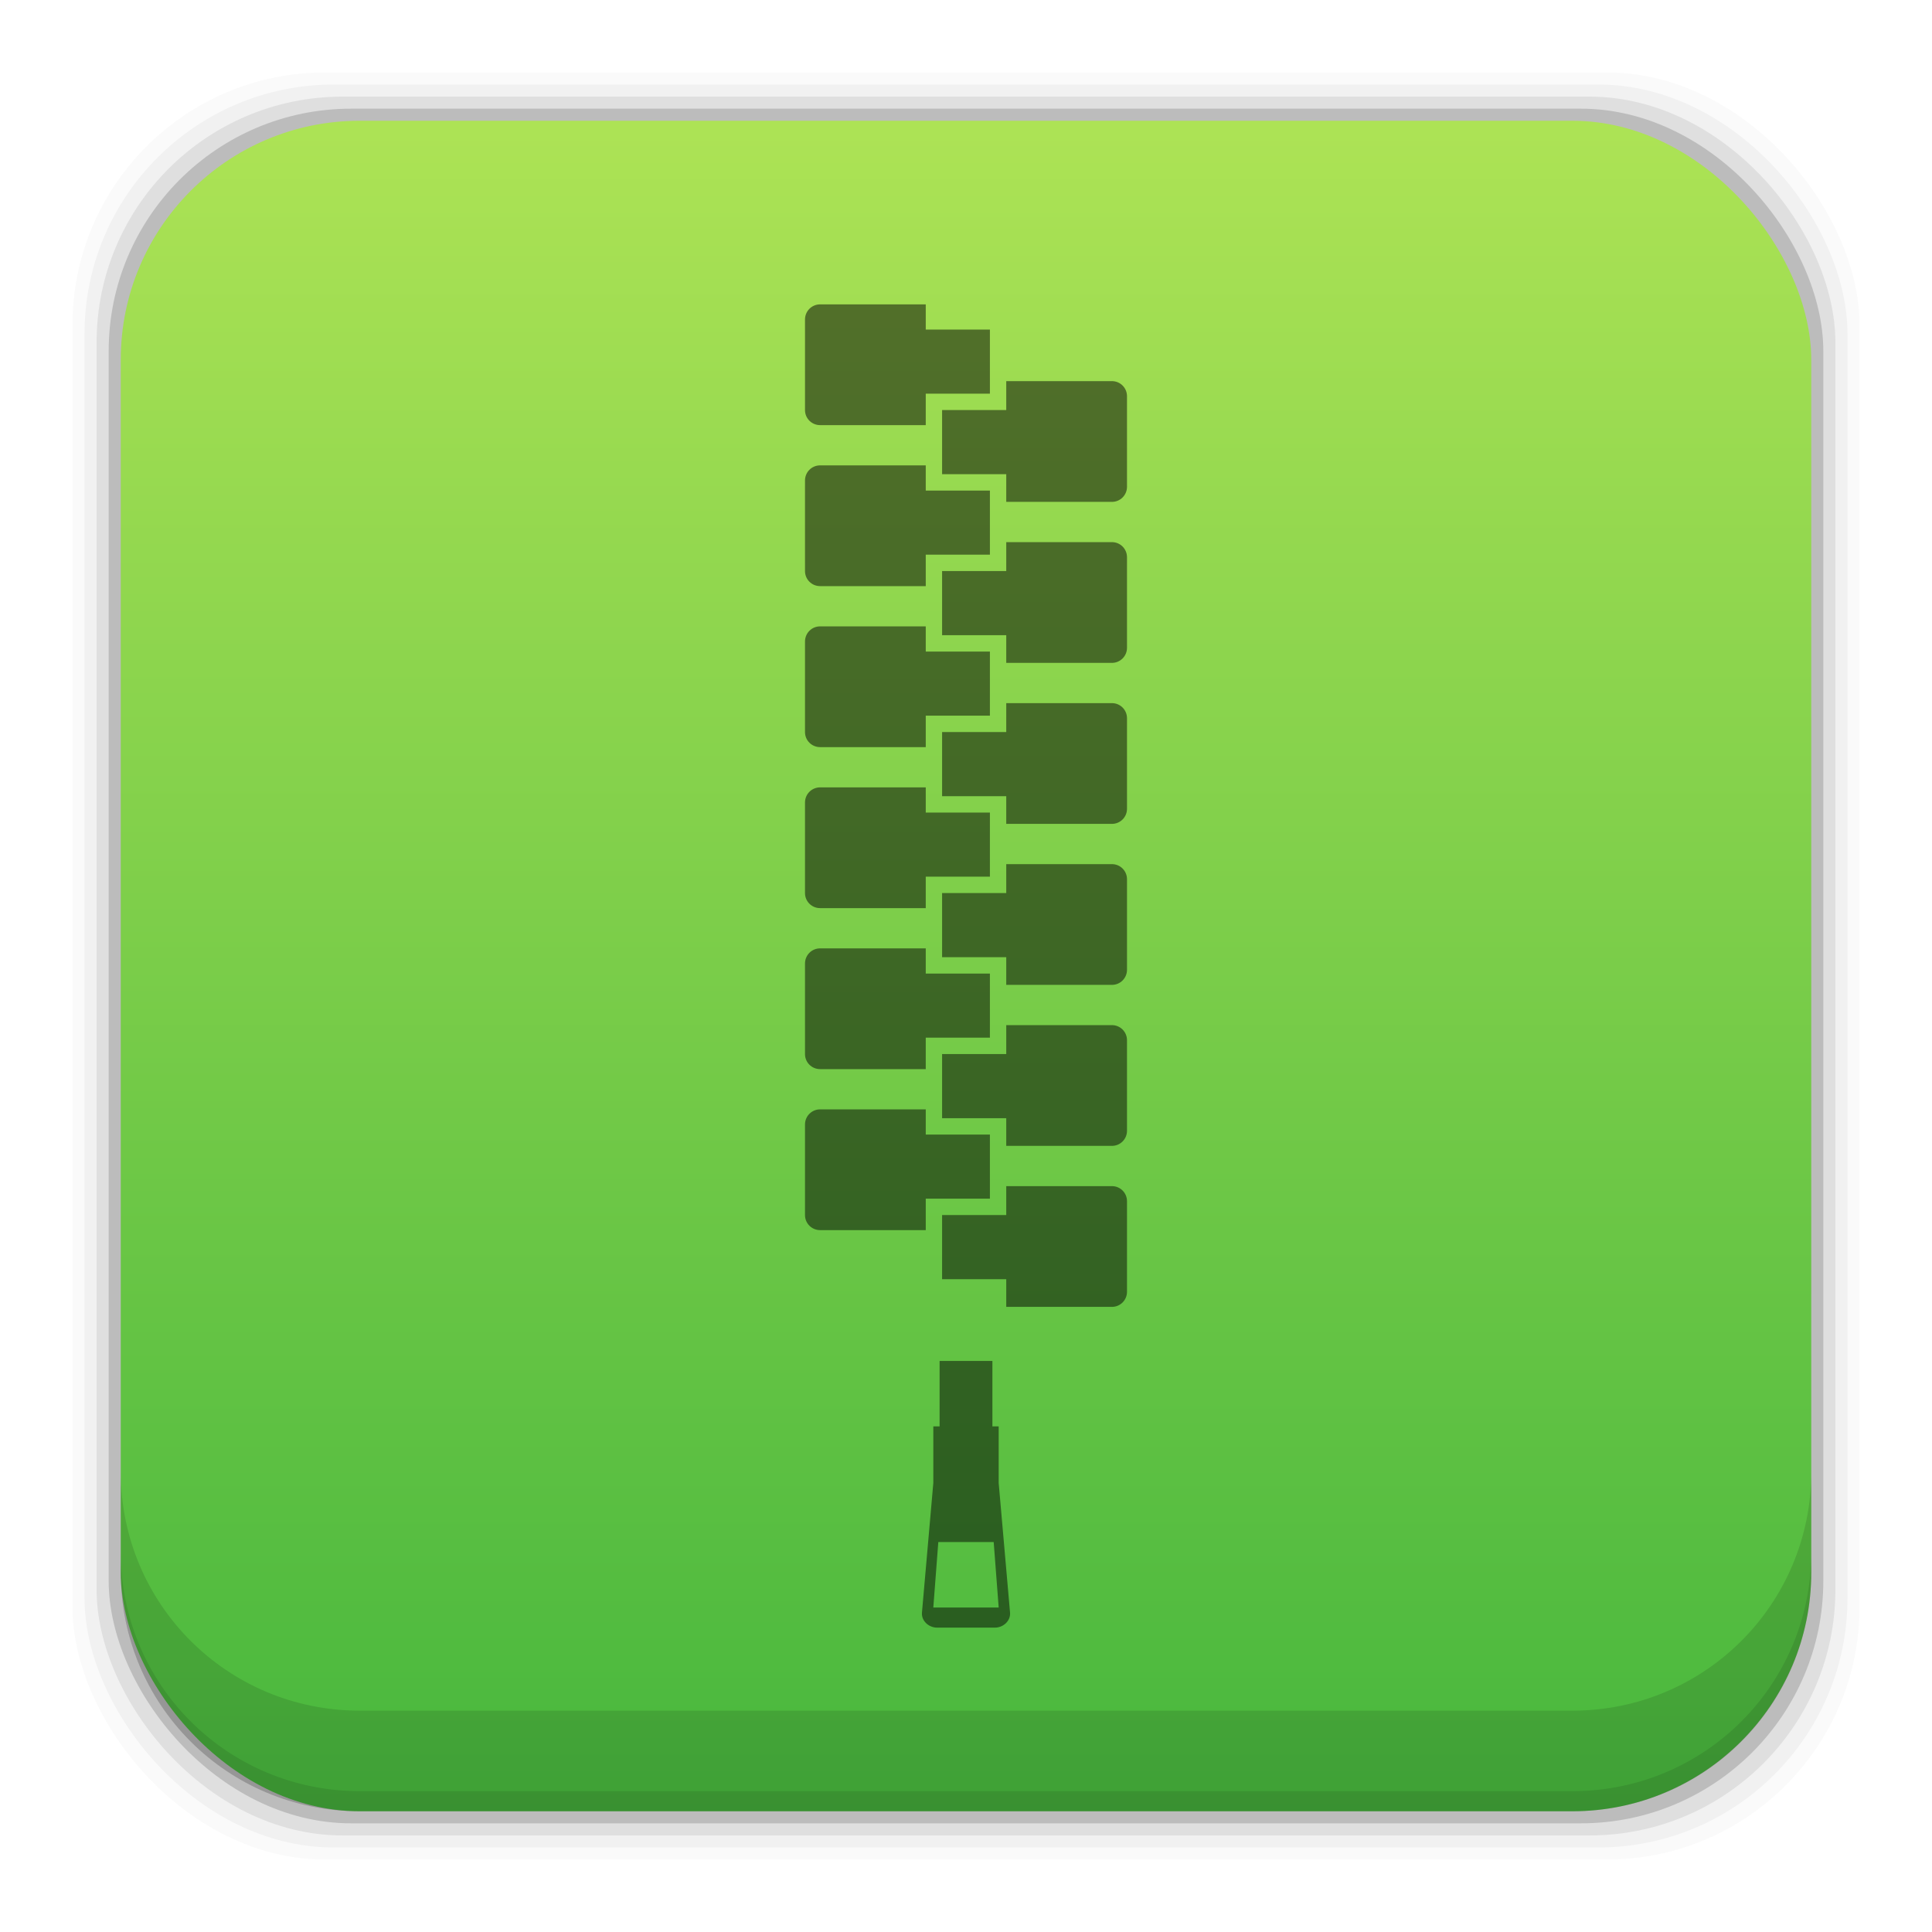 <?xml version="1.0" encoding="UTF-8" standalone="no"?>
<!-- Created with Inkscape (http://www.inkscape.org/) -->

<svg
   xmlns:dc="http://purl.org/dc/elements/1.1/"
   xmlns:cc="http://creativecommons.org/ns#"
   xmlns:rdf="http://www.w3.org/1999/02/22-rdf-syntax-ns#"
   xmlns:svg="http://www.w3.org/2000/svg"
   xmlns="http://www.w3.org/2000/svg"
   xmlns:xlink="http://www.w3.org/1999/xlink"
   xmlns:sodipodi="http://sodipodi.sourceforge.net/DTD/sodipodi-0.dtd"
   xmlns:inkscape="http://www.inkscape.org/namespaces/inkscape"
   width="48"
   height="48"
   id="svg4230"
   version="1.1"
   inkscape:version="0.48+devel r12851"
   sodipodi:docname="accessories-archiver.svg">
  <defs
     id="defs4232">
    <linearGradient
       inkscape:collect="always"
       id="linearGradient4708">
      <stop
         style="stop-color:#47b73d;stop-opacity:1"
         offset="0"
         id="stop4710" />
      <stop
         style="stop-color:#ade355;stop-opacity:1"
         offset="1"
         id="stop4712" />
    </linearGradient>
    <linearGradient
       gradientUnits="userSpaceOnUse"
       y2="1007.375"
       x2="29.11"
       y1="1049.385"
       x1="29.11"
       id="linearGradient4101"
       xlink:href="#linearGradient4708"
       inkscape:collect="always"
       gradientTransform="translate(-1.0986328e-6,3.4009766e-5)" />
  </defs>
  <sodipodi:namedview
     id="base"
     pagecolor="#ffffff"
     bordercolor="#666666"
     borderopacity="1.0"
     inkscape:pageopacity="0.0"
     inkscape:pageshadow="2"
     inkscape:zoom="4.8440022"
     inkscape:cx="-20.061252"
     inkscape:cy="13.640708"
     inkscape:document-units="px"
     inkscape:current-layer="layer1"
     showgrid="false"
     inkscape:showpageshadow="false"
     borderlayer="true"
     inkscape:window-width="1366"
     inkscape:window-height="673"
     inkscape:window-x="0"
     inkscape:window-y="24"
     inkscape:window-maximized="1" />
  <g
     inkscape:label="Capa 1"
     inkscape:groupmode="layer"
     id="layer1"
     transform="translate(0,-1004.362)">
    <path
       style="fill:#000000"
       d=""
       id="path906"
       inkscape:connector-curvature="0" />
    <rect
       style="fill:#000000;fill-opacity:0.02;stroke:none"
       id="rect5263-0"
       width="44.4"
       height="44.4"
       x="1.8"
       y="1006.162"
       ry="6.279" />
    <rect
       ry="6.194"
       y="1006.462"
       x="2.1"
       height="43.8"
       width="43.8"
       id="rect5261-1"
       style="fill:#000000;fill-opacity:0.039;stroke:none" />
    <rect
       style="fill:#000000;fill-opacity:0.078;stroke:none"
       id="rect5259-9"
       width="43.2"
       height="43.2"
       x="2.4"
       y="1006.763"
       ry="6.109" />
    <rect
       ry="6.024"
       y="1007.062"
       x="2.7"
       height="42.6"
       width="42.6"
       id="rect5257-6"
       style="fill:#000000;fill-opacity:0.157;stroke:none" />
    <rect
       style="fill:url(#linearGradient4101);fill-opacity:1;stroke:none"
       id="rect5237-3"
       width="42"
       height="42"
       x="3"
       y="1007.362"
       ry="5.939" />
    <path
       inkscape:connector-curvature="0"
       style="fill:#000000;fill-opacity:0.118;stroke:none"
       d="m 3,1040.925 0,2.5 c 0,3.29 2.647,5.938 5.938,5.938 l 30.125,0 c 3.29,0 5.938,-2.647 5.938,-5.938 l 0,-2.5 c 0,3.29 -2.647,5.938 -5.938,5.938 l -30.125,0 C 5.647,1046.862 3,1044.215 3,1040.925 Z"
       id="rect5265-8" />
    <path
       inkscape:connector-curvature="0"
       style="fill:#000000;fill-opacity:0.098;stroke:none"
       d="m 3,1042.925 0,0.5 c 0,3.29 2.647,5.938 5.938,5.938 l 30.125,0 c 3.29,0 5.938,-2.647 5.938,-5.938 l 0,-0.5 c 0,3.29 -2.647,5.938 -5.938,5.938 l -30.125,0 C 5.647,1048.862 3,1046.215 3,1042.925 Z"
       id="path5252-0" />
    <path
       style="fill:#000000;fill-opacity:0.498;stroke:none"
       d="M 20.375 7.562 C 20.167 7.562 20 7.73 20 7.938 L 20 10.188 C 20 10.395 20.167 10.562 20.375 10.562 L 21.594 10.562 L 22.625 10.562 L 23 10.562 L 23 10.188 L 23 9.781 L 24.594 9.781 L 24.594 8.188 L 23 8.188 L 23 7.938 L 23 7.562 L 22.625 7.562 L 21.594 7.562 L 20.375 7.562 z M 25 9.469 L 25 9.844 L 25 10.188 L 23.406 10.188 L 23.406 11.781 L 25 11.781 L 25 12.094 L 25 12.469 L 25.375 12.469 L 26.406 12.469 L 27.625 12.469 C 27.833 12.469 28 12.301 28 12.094 L 28 9.844 C 28 9.636 27.833 9.469 27.625 9.469 L 26.406 9.469 L 25.375 9.469 L 25 9.469 z M 20.375 11.562 C 20.167 11.562 20 11.73 20 11.938 L 20 14.188 C 20 14.395 20.167 14.562 20.375 14.562 L 21.594 14.562 L 22.625 14.562 L 23 14.562 L 23 14.188 L 23 13.781 L 24.594 13.781 L 24.594 12.188 L 23 12.188 L 23 11.938 L 23 11.562 L 22.625 11.562 L 21.594 11.562 L 20.375 11.562 z M 25 13.469 L 25 13.844 L 25 14.188 L 23.406 14.188 L 23.406 15.781 L 25 15.781 L 25 16.094 L 25 16.469 L 25.375 16.469 L 26.406 16.469 L 27.625 16.469 C 27.833 16.469 28 16.301 28 16.094 L 28 13.844 C 28 13.636 27.833 13.469 27.625 13.469 L 26.406 13.469 L 25.375 13.469 L 25 13.469 z M 20.375 15.562 C 20.167 15.562 20 15.73 20 15.938 L 20 18.188 C 20 18.395 20.167 18.562 20.375 18.562 L 21.594 18.562 L 22.625 18.562 L 23 18.562 L 23 18.188 L 23 17.781 L 24.594 17.781 L 24.594 16.188 L 23 16.188 L 23 15.938 L 23 15.562 L 22.625 15.562 L 21.594 15.562 L 20.375 15.562 z M 25 17.469 L 25 17.844 L 25 18.188 L 23.406 18.188 L 23.406 19.781 L 25 19.781 L 25 20.094 L 25 20.469 L 25.375 20.469 L 26.406 20.469 L 27.625 20.469 C 27.833 20.469 28 20.301 28 20.094 L 28 17.844 C 28 17.636 27.833 17.469 27.625 17.469 L 26.406 17.469 L 25.375 17.469 L 25 17.469 z M 20.375 19.562 C 20.167 19.562 20 19.73 20 19.938 L 20 22.188 C 20 22.395 20.167 22.562 20.375 22.562 L 21.594 22.562 L 22.625 22.562 L 23 22.562 L 23 22.188 L 23 21.781 L 24.594 21.781 L 24.594 20.188 L 23 20.188 L 23 19.938 L 23 19.562 L 22.625 19.562 L 21.594 19.562 L 20.375 19.562 z M 25 21.469 L 25 21.844 L 25 22.188 L 23.406 22.188 L 23.406 23.781 L 25 23.781 L 25 24.094 L 25 24.469 L 25.375 24.469 L 26.406 24.469 L 27.625 24.469 C 27.833 24.469 28 24.301 28 24.094 L 28 21.844 C 28 21.636 27.833 21.469 27.625 21.469 L 26.406 21.469 L 25.375 21.469 L 25 21.469 z M 20.375 23.562 C 20.167 23.562 20 23.73 20 23.938 L 20 26.188 C 20 26.395 20.167 26.562 20.375 26.562 L 21.594 26.562 L 22.625 26.562 L 23 26.562 L 23 26.188 L 23 25.781 L 24.594 25.781 L 24.594 24.188 L 23 24.188 L 23 23.938 L 23 23.562 L 22.625 23.562 L 21.594 23.562 L 20.375 23.562 z M 25 25.469 L 25 25.844 L 25 26.188 L 23.406 26.188 L 23.406 27.781 L 25 27.781 L 25 28.094 L 25 28.469 L 25.375 28.469 L 26.406 28.469 L 27.625 28.469 C 27.833 28.469 28 28.301 28 28.094 L 28 25.844 C 28 25.636 27.833 25.469 27.625 25.469 L 26.406 25.469 L 25.375 25.469 L 25 25.469 z M 20.375 27.562 C 20.167 27.562 20 27.73 20 27.938 L 20 30.188 C 20 30.395 20.167 30.562 20.375 30.562 L 21.594 30.562 L 22.625 30.562 L 23 30.562 L 23 30.188 L 23 29.781 L 24.594 29.781 L 24.594 28.188 L 23 28.188 L 23 27.938 L 23 27.562 L 22.625 27.562 L 21.594 27.562 L 20.375 27.562 z M 25 29.469 L 25 29.844 L 25 30.188 L 23.406 30.188 L 23.406 31.781 L 25 31.781 L 25 32.094 L 25 32.469 L 25.375 32.469 L 26.406 32.469 L 27.625 32.469 C 27.833 32.469 28 32.301 28 32.094 L 28 29.844 C 28 29.636 27.833 29.469 27.625 29.469 L 26.406 29.469 L 25.375 29.469 L 25 29.469 z M 23.344 33.812 L 23.344 35.438 L 23.188 35.438 L 23.188 35.812 L 23.188 36.844 L 22.906 40.062 C 22.887 40.269 23.074 40.438 23.281 40.438 L 24.719 40.438 C 24.927 40.438 25.113 40.269 25.094 40.062 L 24.812 36.844 L 24.812 35.812 L 24.812 35.438 L 24.656 35.438 L 24.656 33.812 L 23.344 33.812 z M 23.312 38.312 L 24.688 38.312 L 24.812 39.938 L 23.188 39.938 L 23.312 38.312 z "
       transform="translate(0,1004.362)"
       id="rect6097" />
  </g>
</svg>
